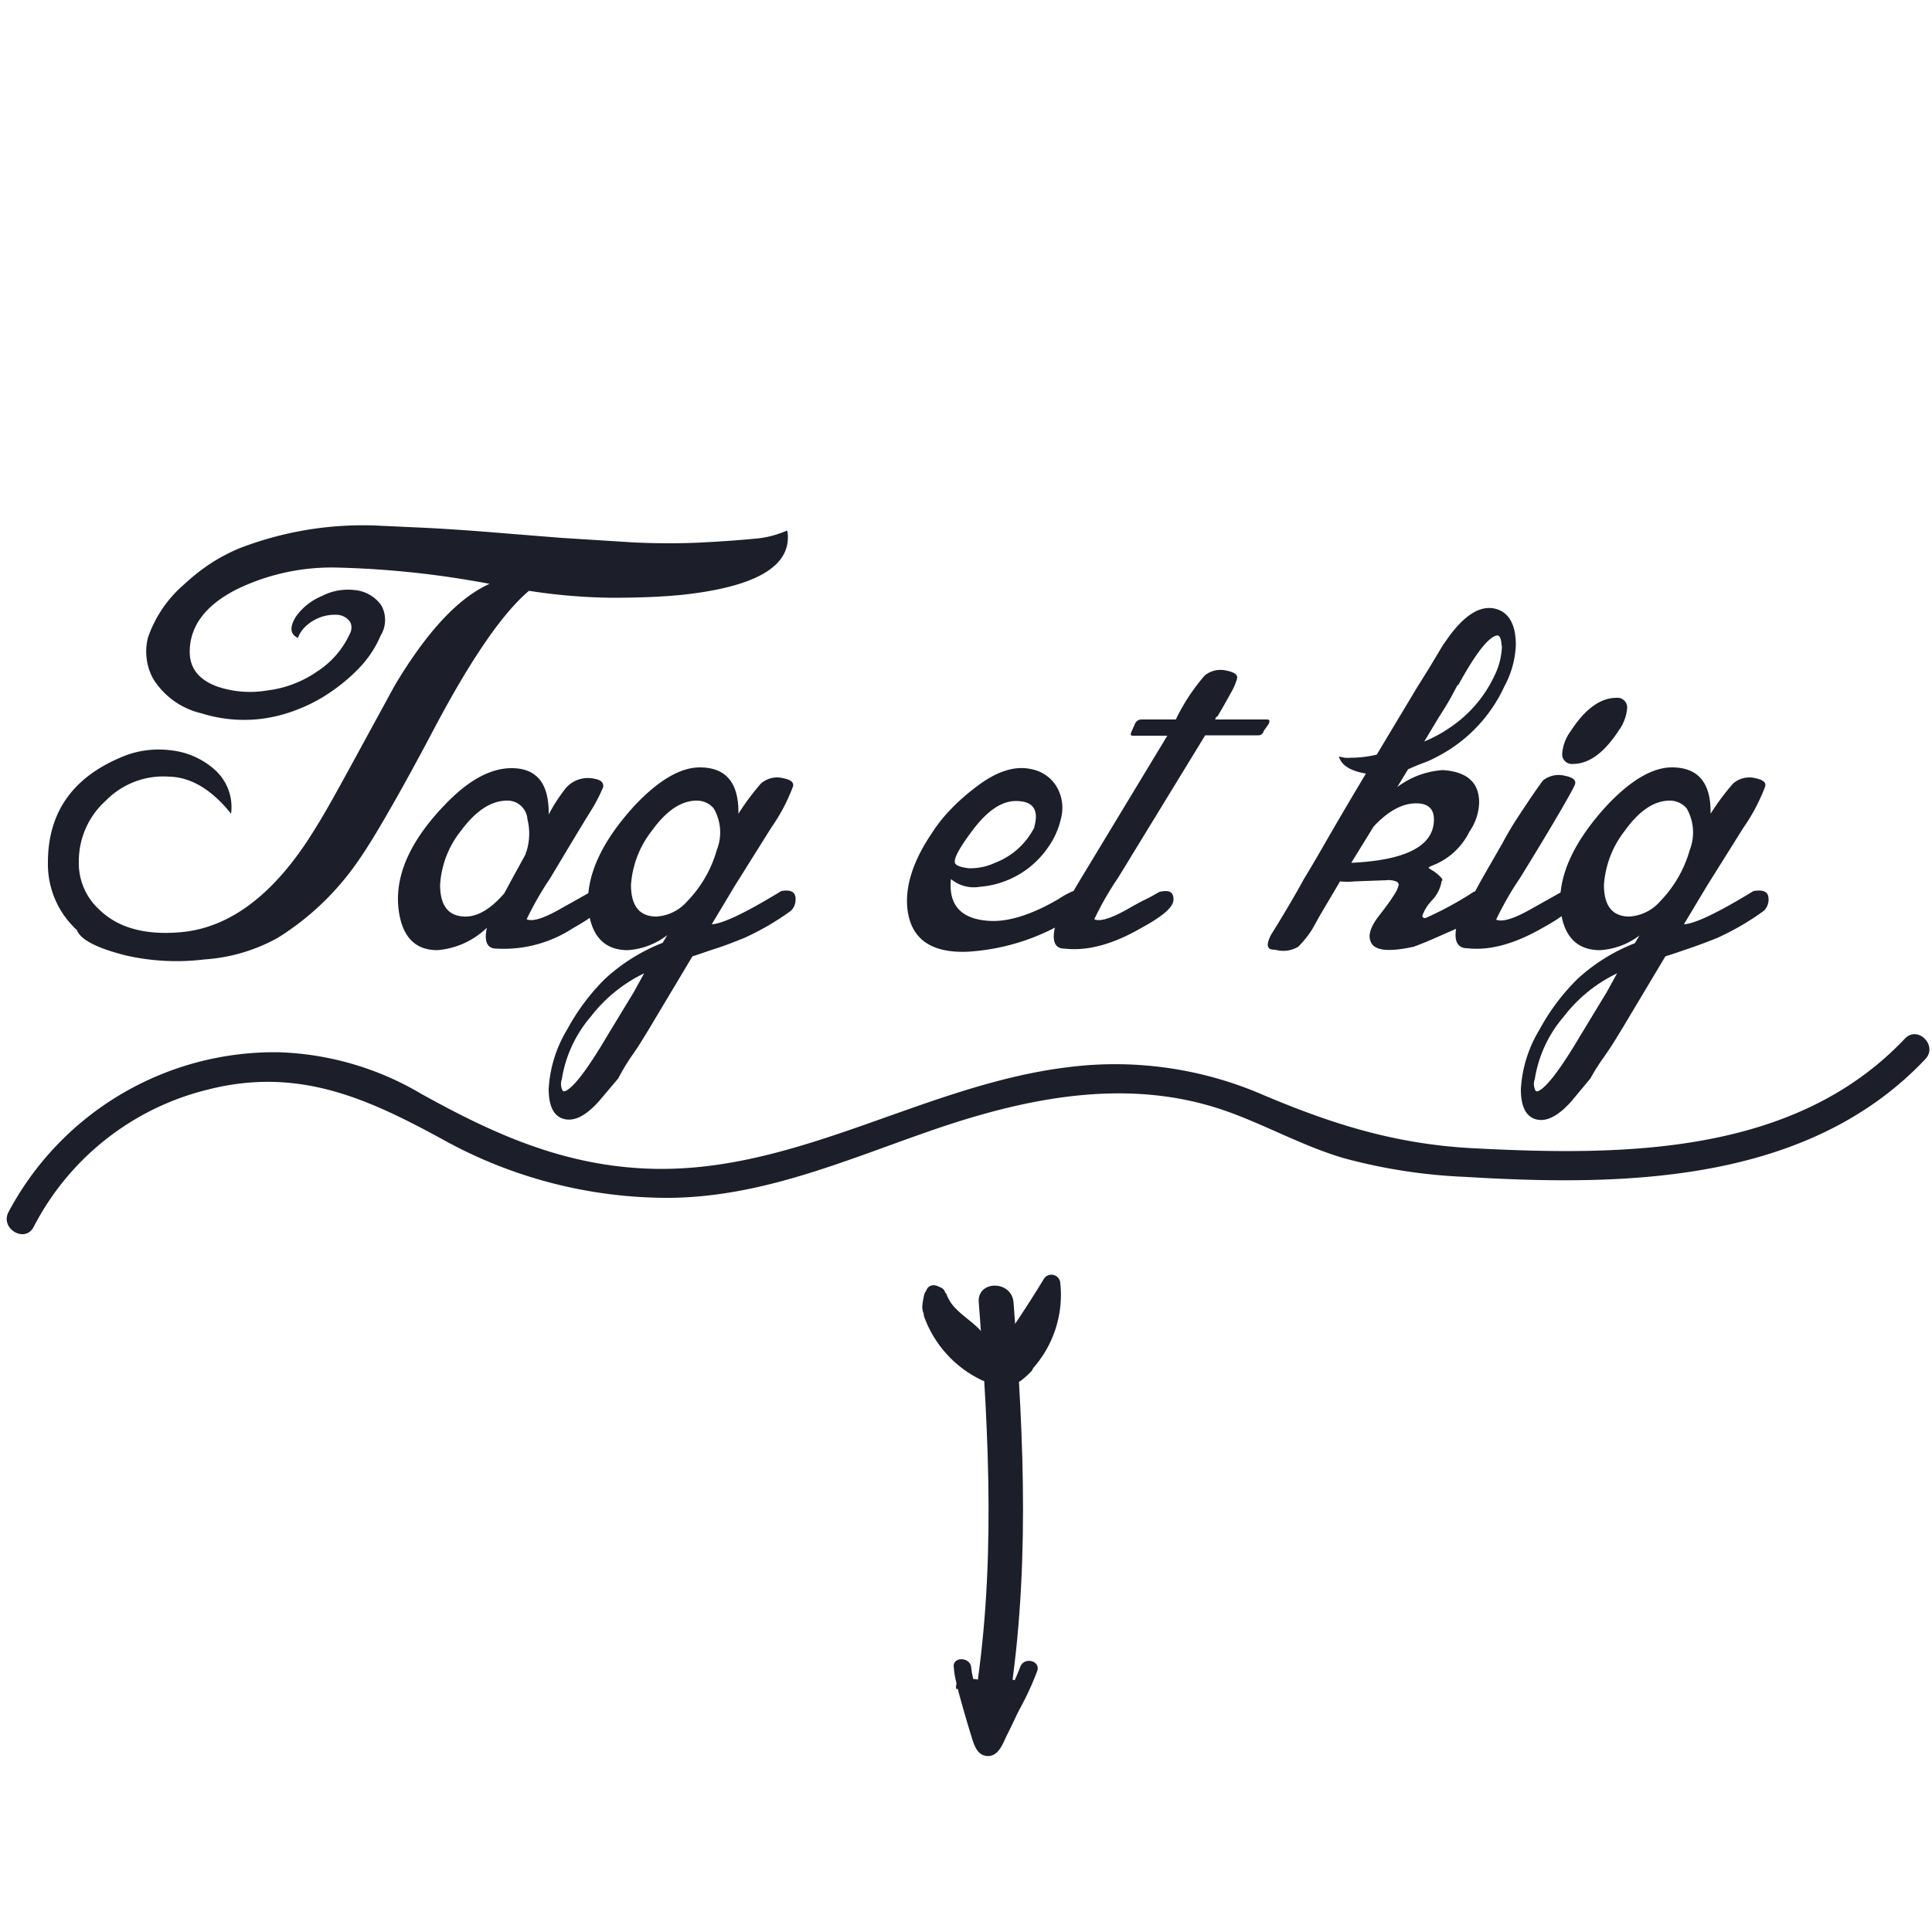<svg xmlns="http://www.w3.org/2000/svg" xmlns:xlink="http://www.w3.org/1999/xlink" width="200" height="200" viewBox="0 0 200 200"><defs><style>.a{fill:none;}.b{fill:#1c1e2a;}</style><symbol id="a" viewBox="0 0 200 200"><rect class="a" width="200" height="200"/><path class="b" d="M103.66,112.41c.54,7,.9,14-.26,20.92-.19,1.14,1.54,1.62,1.73.48,1.2-7.13.88-14.22.33-21.4-.09-1.15-1.89-1.16-1.8,0Z"/><path class="b" d="M106,114.44c.63-.92,1.24-1.85,1.82-2.81l-.84-.22a5,5,0,0,1-1.23,3.88l.84.23a7.59,7.59,0,0,1,.45-1.76c.18-.49-.56-.77-.82-.35l-1.19,1.9a.45.45,0,0,0,.78.46l1.18-1.9-.82-.35a9.12,9.12,0,0,0-.48,2c-.06.49.61.55.84.23a5.72,5.72,0,0,0,1.35-4.34.46.46,0,0,0-.84-.23c-.58.95-1.18,1.89-1.82,2.81-.33.47.45.92.78.45Z"/><path class="b" d="M105.82,116.41l.59-.61c.41-.41-.23-1-.63-.63l-.6.6a.45.45,0,0,0,.64.64Z"/><path class="b" d="M101.08,112.42c.47,1.5,1.19,2.9,2.78,3.41a.45.45,0,0,0,.44-.75,11.06,11.06,0,0,1-2.4-3.24c-.21-.46-1-.13-.82.35.38,1.14,1.48,1.48,2.12,2.41.33.48,1.11,0,.78-.45-.56-.82-1.71-1.24-2-2.2l-.83.35a12,12,0,0,0,2.54,3.41l.44-.75c-1.26-.4-1.78-1.61-2.15-2.78-.18-.55-1-.32-.87.24Z"/><path class="b" d="M104.21,115.64a5,5,0,0,1-2.51-2.74.45.45,0,0,0-.87.24,5.84,5.84,0,0,0,2.93,3.27c.49.31.95-.47.45-.77Z"/><path class="b" d="M104,133.13a3.47,3.47,0,0,1-.73-1.82c-.05-.57-1-.57-.9,0a4.36,4.36,0,0,0,.85,2.28c.34.46,1.13,0,.78-.46Z"/><path class="b" d="M105.34,134.2a15,15,0,0,0,1.34-2.69c.21-.54-.66-.78-.87-.24a13.72,13.72,0,0,1-1.25,2.48c-.31.49.47.94.78.45Z"/><path class="b" d="M104.59,133.64l-.71,1.35c-.27.51.51,1,.78.45l.71-1.34c.27-.52-.51-1-.78-.46Z"/><path class="b" d="M102.9,133.08a7.88,7.88,0,0,1,.83,2.31c.11.56,1,.32.87-.24a8.67,8.67,0,0,0-.92-2.52c-.28-.51-1.06,0-.78.45Z"/><path class="b" d="M104.17,135.74a.45.45,0,0,0,0-.9.45.45,0,0,0,0,.9Z"/><path class="b" d="M102.57,132.41c.21.78.43,1.56.67,2.33.14.44.27,1.1.84,1.15s.81-.59,1-1c.36-.72.71-1.45,1-2.18.24-.53-.53-1-.78-.46s-.42.91-.63,1.36l-.36.72c-.07.14-.34.5-.31.62.18.09.23.07.15-.08a3.58,3.58,0,0,1-.11-.35c-.08-.23-.15-.46-.22-.69-.16-.55-.31-1.09-.45-1.64a.45.45,0,0,0-.87.24Z"/><path class="b" d="M106.92,113.66a.45.45,0,0,0,0-.9.45.45,0,0,0,0,.9Z"/><path class="b" d="M105.2,132.86a.45.45,0,0,0,0-.9.45.45,0,0,0,0,.9Z"/><path class="b" d="M103.82,133a.45.45,0,0,0,0-.9.45.45,0,0,0,0,.9Z"/><path class="b" d="M103.52,132.94a.45.45,0,0,0,0-.9.45.45,0,0,0,0,.9Z"/><path class="b" d="M105.37,132.84a.45.45,0,0,0,0-.9.45.45,0,0,0,0,.9Z"/><path class="b" d="M103.45,132.81a.45.45,0,0,0,0-.9.45.45,0,0,0,0,.9Z"/><path class="b" d="M105.74,115.35a5.57,5.57,0,0,1-.51.46c-.46.36.18,1,.63.64a4.69,4.69,0,0,0,.52-.47.45.45,0,0,0-.64-.63Z"/><path class="b" d="M101.67,112.87a2.82,2.82,0,0,1,.2-.6c.26-.52-.52-1-.77-.46a4,4,0,0,0-.3.82c-.12.56.75.8.87.24Z"/><path class="b" d="M101.63,112.9l.17-.81c.12-.57-.75-.81-.87-.24l-.17.81c-.11.57.75.81.87.24Z"/><path class="b" d="M101.64,112.59a2.17,2.17,0,0,1,.07-.35.45.45,0,0,0-.87-.24,4,4,0,0,0-.1.59c-.06.58.84.58.9,0Z"/></symbol></defs><title>Tag_et_kig</title><path class="b" d="M3.49,127a27.7,27.7,0,0,1,18-14.2c9.27-2.36,16.33.78,24.33,5.15A48,48,0,0,0,69.4,124c9.37-.11,17.73-3.72,26.43-6.77,10-3.52,20.75-5.84,31.05-2.23,4.15,1.46,8,3.65,12.22,4.89a56.92,56.92,0,0,0,12.58,1.94c16.5,1,35.47.68,47.63-12.19,1.33-1.4-.79-3.53-2.12-2.12-11.43,12.09-29.15,12.15-44.62,11.35-8-.41-14.56-2.45-21.87-5.55a38.5,38.5,0,0,0-20.17-2.84C95.21,112.35,81.77,122,66,120.92c-8.32-.55-15.23-3.71-22.4-7.69a30.8,30.8,0,0,0-14.73-4.3,31.17,31.17,0,0,0-28,16.56C0,127.21,2.61,128.73,3.49,127Z"/><path class="b" d="M81.48,54.92a2.22,2.22,0,0,1,.08.72q0,4.72-10.8,5.92-1.52.16-3.36.24c-1.22.05-2.58.08-4.08.08a59.68,59.68,0,0,1-8.56-.72Q50.68,64.6,45,75.32,42.21,80.6,40.24,84c-1.3,2.27-2.33,3.93-3.08,5a28.21,28.21,0,0,1-8.4,8.08,18.07,18.07,0,0,1-7.6,2.24,23.68,23.68,0,0,1-8.08-.4c-3-.75-4.74-1.63-5.12-2.64a9.26,9.26,0,0,1-3-7q0-8,8.16-11.12a9.86,9.86,0,0,1,4.64-.48,8.11,8.11,0,0,1,4.6,2.12,5.19,5.19,0,0,1,1.56,4.44c-2-2.51-4.16-3.79-6.4-3.84a8.32,8.32,0,0,0-6.56,2.48,8.41,8.41,0,0,0-2.8,6.32,6.49,6.49,0,0,0,2.16,5c1.87,1.81,4.59,2.59,8.16,2.32Q25.88,96,31.8,87.08c.59-.91,1.28-2,2.08-3.4s1.68-3,2.64-4.76L40.84,71q5-8.4,9.84-10.56a96.78,96.78,0,0,0-15.6-1.68A22.49,22.49,0,0,0,24.52,61q-4.87,2.47-4.88,6.48,0,2.56,2.88,3.6a10.59,10.59,0,0,0,5.12.4,11.46,11.46,0,0,0,5.12-1.92,9.24,9.24,0,0,0,3.44-3.92,1.36,1.36,0,0,0,.08-1.2,1.74,1.74,0,0,0-1.44-.8,4.42,4.42,0,0,0-3.2,1.2,3.09,3.09,0,0,0-.8,1.2q-1.2-.56-.24-2.16a6.17,6.17,0,0,1,2.68-2.16,5.87,5.87,0,0,1,3.4-.64,3.77,3.77,0,0,1,2.8,1.6,3.09,3.09,0,0,1-.08,3.12,11,11,0,0,1-2,3.12,18,18,0,0,1-3,2.6,16.27,16.27,0,0,1-3.48,1.88,15.51,15.51,0,0,1-3.76,1,14.76,14.76,0,0,1-6.32-.56,8,8,0,0,1-5-3.6A5.87,5.87,0,0,1,15.32,66a12.67,12.67,0,0,1,3.76-5.52,20.26,20.26,0,0,1,2.68-2.12,19.09,19.09,0,0,1,2.92-1.56,35.45,35.45,0,0,1,14.16-2.4l5.2.24c2.19.11,4.88.29,8.08.56l6,.48,7.6.48q3.69.16,6.88,0t6-.44A9.15,9.15,0,0,0,80,55.44,10.4,10.4,0,0,0,81.48,54.92Z"/><path class="b" d="M62.68,93.08q0,1.13-3.36,3A13.11,13.11,0,0,1,51.4,98.2c-1,0-1.3-.77-1-2.16a8.33,8.33,0,0,1-5.12,2.32q-3.43,0-4-4.08-.72-5.28,4.8-11,3.6-3.76,6.88-3.76c2.62,0,3.89,1.6,3.84,4.8a17.56,17.56,0,0,1,1.76-2.72,3,3,0,0,1,2.88-1c.75.11,1.07.4,1,.88a16.89,16.89,0,0,1-1.44,2.72Q59.57,86.53,57,90.84a33.94,33.94,0,0,0-2.48,4.32c.59.27,1.71-.08,3.36-1l3.28-1.84C62.18,92.07,62.68,92.33,62.68,93.08Zm-8.16-5a6.18,6.18,0,0,0,.08-3.28,2.07,2.07,0,0,0-2.16-1.92Q50,82.92,47.72,86a9.91,9.91,0,0,0-2.16,5.6c0,2.19.88,3.28,2.64,3.28q1.92,0,4-2.4L53,91l1.36-2.48a.54.54,0,0,0,.08-.24A.24.24,0,0,1,54.52,88.12Z"/><path class="b" d="M82.36,93.08a1.63,1.63,0,0,1-.48,1.2,27.54,27.54,0,0,1-4.8,2.8c-1.07.43-2,.8-3,1.12s-1.71.59-2.4.8l-4.4,7.36c-.32.53-.61,1-.88,1.44s-.64,1-1.12,1.68A22.68,22.68,0,0,0,64,111.64L62,114c-1.33,1.49-2.53,2.11-3.6,1.84s-1.6-1.31-1.6-3.12a13.3,13.3,0,0,1,1.92-6.16,22.25,22.25,0,0,1,3.88-5.2,19,19,0,0,1,6-3.76l.48-.8A7.47,7.47,0,0,1,65,98.36q-3.53,0-4.08-4.08-.56-5.11,4.88-11c2.45-2.56,4.67-3.84,6.64-3.84q4.08,0,4,4.8a25.81,25.81,0,0,1,2.32-3.12,2.55,2.55,0,0,1,2.32-.56c.8.16,1.15.45,1,.88a18.85,18.85,0,0,1-2.24,4.24l-3.76,6-2.4,4q1.68-.07,7.2-3.44C81.88,92.07,82.36,92.33,82.36,93.08Zm-15.68,7.68a15.37,15.37,0,0,0-5.52,4.48,13.07,13.07,0,0,0-3,6.48,1.53,1.53,0,0,0,0,1c.06.21.16.29.32.24.86-.32,2.32-2.24,4.4-5.76l2.72-4.48ZM74.2,88a4.94,4.94,0,0,0-.32-4.32,2.29,2.29,0,0,0-1.76-.8q-2.4,0-4.64,3.12a10.2,10.2,0,0,0-2.16,5.6c0,2.19.88,3.28,2.64,3.28a4.6,4.6,0,0,0,3.2-1.6A12.49,12.49,0,0,0,74.2,88Z"/><path class="b" d="M112.36,93.08c0,.69-.53,1.41-1.76,2.16a22.53,22.53,0,0,1-10.4,3.28q-5.6.24-6.24-4.24-.48-3.6,2.48-8a16.29,16.29,0,0,1,2-2.52,22.09,22.09,0,0,1,2.48-2.2q3.28-2.57,5.92-1.92a3.88,3.88,0,0,1,2.52,1.76,4.3,4.3,0,0,1,.52,3.12,8.4,8.4,0,0,1-1.44,3.28,9.47,9.47,0,0,1-7,4,3.71,3.71,0,0,1-3-.8q-.4,4,3.84,4.32c2,.16,4.45-.59,7.28-2.24a9.42,9.42,0,0,1,1.44-.8C111.88,92.07,112.36,92.33,112.36,93.08Zm-5.28-7.52q.72-2.64-1.92-2.64-2.09,0-4.24,2.72c-1.44,1.87-2.13,3.07-2.08,3.6,0,.32.53.53,1.44.64a6.05,6.05,0,0,0,2.72-.56,7.6,7.6,0,0,0,4.08-3.68Z"/><path class="b" d="M130.84,75.64c-.11.32-.29.48-.56.48h-5.52l-9,14.72a32.35,32.35,0,0,0-2.48,4.32c.59.27,1.71-.08,3.36-1,.75-.43,1.4-.79,2-1.08s1-.55,1.4-.76c1-.21,1.44,0,1.44.8s-1.15,1.76-3.44,3c-2.88,1.65-5.49,2.35-7.84,2.08-1,0-1.31-.77-1-2.16q.08-.72,2.64-5l9-14.88h-3.6c-.21,0-.24-.16-.08-.48l.32-.72a.72.72,0,0,1,.64-.48h3.6a20.43,20.43,0,0,1,3-4.56,2.6,2.6,0,0,1,2.32-.48c.8.16,1.15.45,1,.88a6.41,6.41,0,0,1-.64,1.44c-.37.69-.91,1.63-1.6,2.8l.24-.4c-.11,0-.19.11-.24.32h5.36c.27,0,.32.16.16.48Z"/><path class="b" d="M156.92,66.76a9.84,9.84,0,0,1-1.2,4.32,15.43,15.43,0,0,1-7,7.28,9.72,9.72,0,0,1-1.32.6c-.51.19-1.06.41-1.64.68l-1.12,1.84a8.78,8.78,0,0,1,4.72-1.76q3.76.24,3.76,3.36a5.53,5.53,0,0,1-1,3,7.11,7.11,0,0,1-3.84,3.52c-.27.11-.4.19-.4.24a2.1,2.1,0,0,0,.36.24,4.53,4.53,0,0,1,.56.4,3.63,3.63,0,0,1,.44.44c.1.13.1.23,0,.28a3.75,3.75,0,0,1-1,2,4.49,4.49,0,0,0-1,1.6c0,.16.1.24.32.24a35.56,35.56,0,0,0,5-2.72c.9-.27,1.36,0,1.36.8q0,1.44-3.12,3l-2,.88c-.72.32-1.54.67-2.44,1q-4,.89-4.48-.56c-.27-.64,0-1.57,1-2.8.58-.75,1-1.33,1.28-1.76s.43-.69.48-.8l.16-.48a.44.44,0,0,0-.2-.32,2.12,2.12,0,0,0-1.08-.16l-3.28.12a7.41,7.41,0,0,1-1.52,0l-2.08,3.52-.8,1.44A10.66,10.66,0,0,1,134.4,98a3,3,0,0,1-2.36.32q-.64,0-.72-.24c-.16-.21-.08-.64.24-1.28q.8-1.28,1.68-2.76c.59-1,1.17-2,1.76-3.08.37-.59,1.08-1.79,2.12-3.6s2.46-4.24,4.28-7.28c-1.6-.27-2.53-.85-2.8-1.76l.6.12a4.36,4.36,0,0,0,.68,0,11.74,11.74,0,0,0,2.64-.32l1.2-2,3-5,1.2-1.92,1.44-2.4.56-.8c1.7-2.35,3.31-3.33,4.8-3S156.92,64.68,156.92,66.76Zm-8.48,18.08c0-1.12-.61-1.68-1.84-1.68q-2.16,0-4.4,2.4l-2.32,3.76Q148.43,88.92,148.44,84.84Zm7-18a2.37,2.37,0,0,0-.12-.76c-.08-.24-.23-.33-.44-.28-.91.27-2.21,2-3.92,5.12h-.08l-.64,1.2c-.32.59-.78,1.33-1.36,2.24l-1.44,2.4a14.62,14.62,0,0,0,3-1.68,13.19,13.19,0,0,0,4.28-5.16A7.35,7.35,0,0,0,155.48,66.84Z"/><path class="b" d="M163.08,93.08q0,1.13-3.44,3c-2.88,1.65-5.47,2.35-7.76,2.08-1,0-1.39-.77-1.12-2.16q.08-.32,2.64-5l2.16-3.76c.53-1,1.13-2,1.8-3s1.45-2.21,2.36-3.44a2.6,2.6,0,0,1,2.32-.48c.8.16,1.14.45,1,.88s-2,3.71-5.68,9.68a32.35,32.35,0,0,0-2.48,4.32c.64.27,1.78-.08,3.44-1l3.28-1.84C162.6,92.07,163.08,92.33,163.08,93.08Zm5.36-19.76a4.59,4.59,0,0,1-.88,2.32q-2.25,3.44-4.72,3.44A1,1,0,0,1,161.72,78a4.5,4.5,0,0,1,.88-2.32c1.49-2.29,3.07-3.44,4.72-3.44A1,1,0,0,1,168.44,73.32Z"/><path class="b" d="M183.08,93.08a1.63,1.63,0,0,1-.48,1.2,27.54,27.54,0,0,1-4.8,2.8c-1.07.43-2.06.8-3,1.12s-1.71.59-2.4.8l-4.4,7.36-.88,1.44c-.27.43-.64,1-1.12,1.68a20.49,20.49,0,0,0-1.36,2.16l-2,2.4c-1.34,1.49-2.54,2.11-3.6,1.84s-1.6-1.31-1.6-3.12a13.3,13.3,0,0,1,1.92-6.16,22.25,22.25,0,0,1,3.88-5.2,18.9,18.9,0,0,1,6-3.76l.48-.8a7.52,7.52,0,0,1-4.08,1.52q-3.53,0-4.08-4.08-.57-5.11,4.88-11,3.67-3.84,6.64-3.84,4.08,0,4,4.8a24.8,24.8,0,0,1,2.32-3.12,2.54,2.54,0,0,1,2.32-.56c.8.16,1.14.45,1,.88a19.34,19.34,0,0,1-2.24,4.24l-3.76,6-2.4,4q1.68-.07,7.2-3.44C182.6,92.07,183.08,92.33,183.08,93.08Zm-15.68,7.68a15.2,15.2,0,0,0-5.52,4.48,13,13,0,0,0-3,6.48,1.4,1.4,0,0,0,0,1c.05.21.16.29.32.24q1.27-.48,4.4-5.76l2.72-4.48ZM174.92,88a5,5,0,0,0-.32-4.32,2.29,2.29,0,0,0-1.76-.8q-2.4,0-4.64,3.12a10.2,10.2,0,0,0-2.16,5.6c0,2.19.88,3.28,2.64,3.28a4.61,4.61,0,0,0,3.2-1.6A12.49,12.49,0,0,0,174.92,88Z"/><use width="200" height="200" transform="translate(-106 -90) scale(2)" xlink:href="#a"/></svg>
